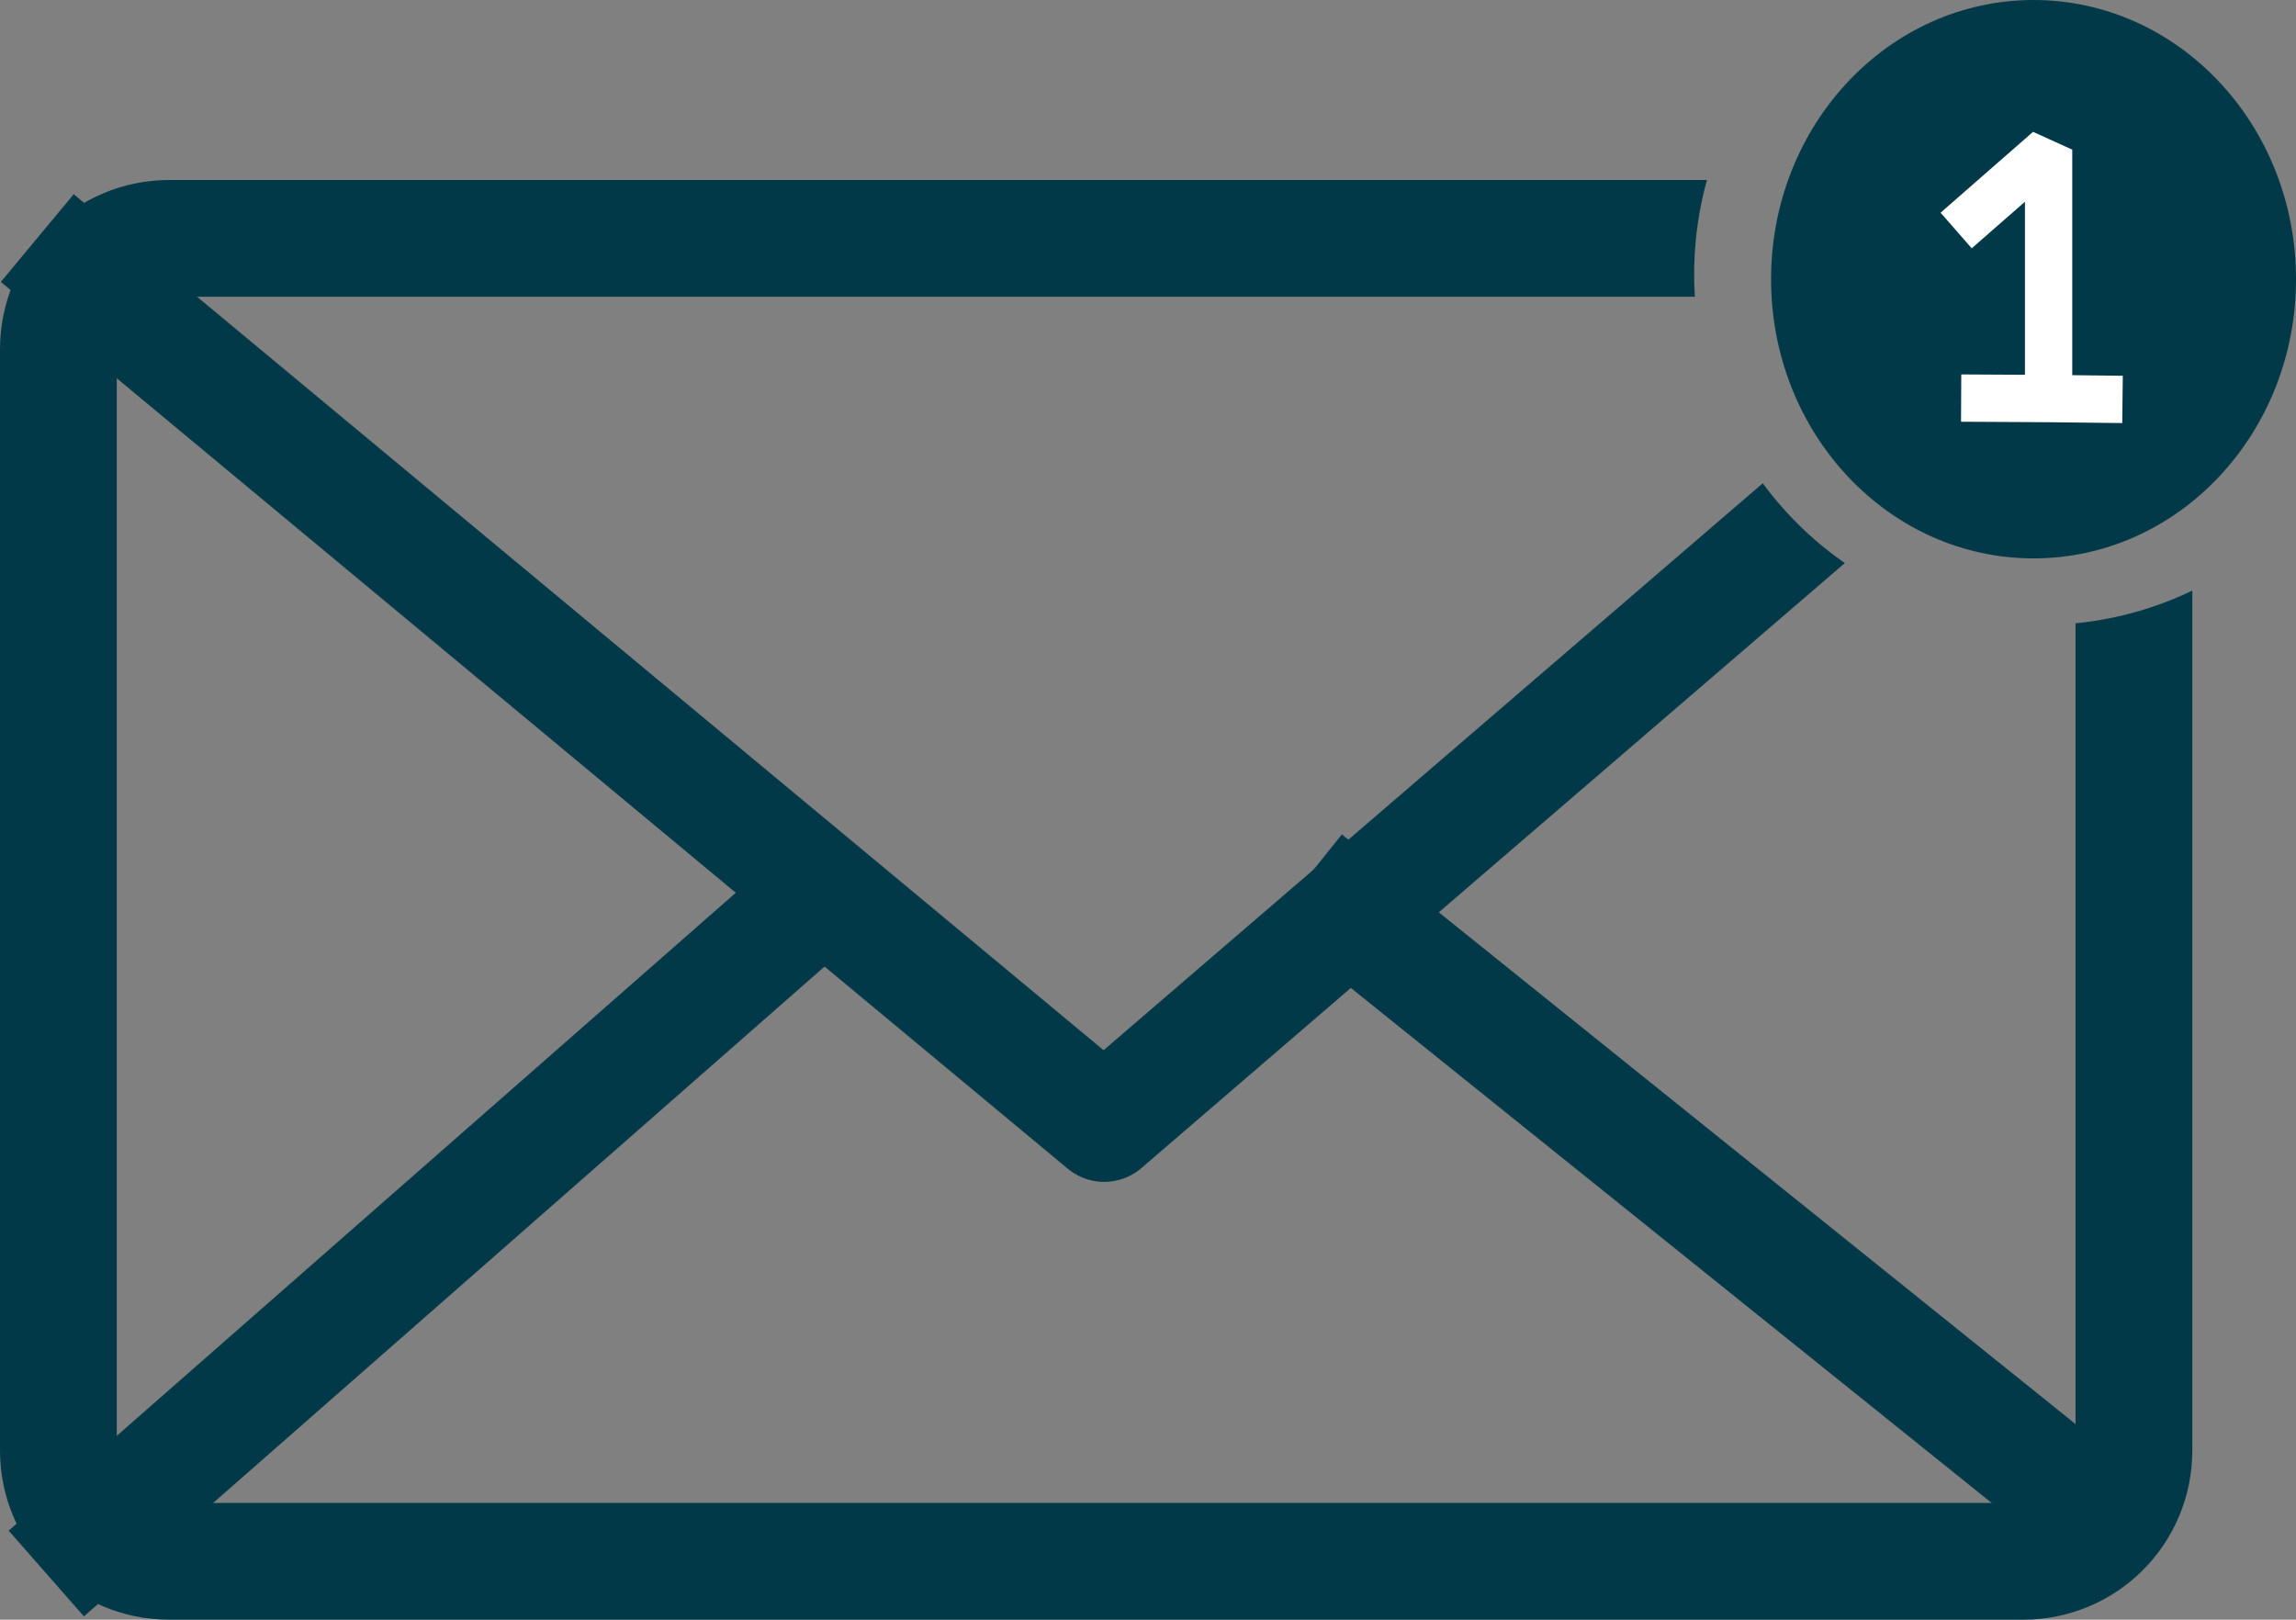 <?xml version="1.0" encoding="UTF-8" standalone="no"?>
<!-- Created with Inkscape (http://www.inkscape.org/) -->

<svg
   width="354.412mm"
   height="250.027mm"
   viewBox="0 0 354.412 250.027"
   version="1.1"
   id="svg1"
   xml:space="preserve"
   inkscape:version="1.4 (86a8ad7, 2024-10-11)"
   sodipodi:docname="drawing-4.svg"
   xmlns:inkscape="http://www.inkscape.org/namespaces/inkscape"
   xmlns:sodipodi="http://sodipodi.sourceforge.net/DTD/sodipodi-0.dtd"
   xmlns="http://www.w3.org/2000/svg"
   xmlns:svg="http://www.w3.org/2000/svg"><rect x="0" y="0" width="354.412" height="250.027" fill="#808080" stroke="none"/><sodipodi:namedview
     id="namedview1"
     pagecolor="#ffffff"
     bordercolor="#000000"
     borderopacity="0.25"
     inkscape:showpageshadow="2"
     inkscape:pageopacity="0.0"
     inkscape:pagecheckerboard="0"
     inkscape:deskcolor="#d1d1d1"
     inkscape:document-units="mm"
     inkscape:zoom="0.056568542"
     inkscape:cx="-8246.6328"
     inkscape:cy="13779.743"
     inkscape:window-width="2560"
     inkscape:window-height="1017"
     inkscape:window-x="1912"
     inkscape:window-y="-8"
     inkscape:window-maximized="1"
     inkscape:current-layer="layer1"><inkscape:page
       x="0"
       y="0"
       width="354.412"
       height="250.027"
       id="page2"
       margin="0"
       bleed="0" /></sodipodi:namedview><defs
     id="defs1"><inkscape:path-effect
       effect="powerclip"
       message=""
       id="path-effect30"
       is_visible="true"
       lpeversion="1"
       inverse="true"
       flatten="false"
       hide_clip="false" /><inkscape:path-effect
       effect="powerclip"
       message=""
       id="path-effect29"
       is_visible="true"
       lpeversion="1"
       inverse="true"
       flatten="false"
       hide_clip="false" /><inkscape:path-effect
       effect="powerclip"
       message=""
       id="path-effect28"
       is_visible="true"
       lpeversion="1"
       inverse="true"
       flatten="false"
       hide_clip="false" /><inkscape:path-effect
       effect="powerclip"
       message=""
       id="path-effect27"
       is_visible="true"
       lpeversion="1"
       inverse="true"
       flatten="false"
       hide_clip="false" /><clipPath
       clipPathUnits="userSpaceOnUse"
       id="clipPath24"><ellipse
         style="display:none;fill:#313131;fill-opacity:0.532;stroke:none;stroke-width:18.478;stroke-linecap:square;stroke-linejoin:round;stroke-miterlimit:2;stroke-dasharray:none;stroke-opacity:1;paint-order:stroke fill markers"
         id="ellipse24"
         cx="-1357.966"
         cy="2767.334"
         rx="53.718"
         ry="54.131"
         d="m -1304.248,2767.334 a 53.718,54.131 0 0 1 -53.718,54.131 53.718,54.131 0 0 1 -53.718,-54.131 53.718,54.131 0 0 1 53.718,-54.131 53.718,54.131 0 0 1 53.718,54.131 z" /><path
         id="lpe_path-effect27"
         style="fill:#313131;fill-opacity:0.532;stroke:none;stroke-width:18.478;stroke-linecap:square;stroke-linejoin:round;stroke-miterlimit:2;stroke-dasharray:none;stroke-opacity:1;paint-order:stroke fill markers"
         class="powerclip"
         d="m -1482.09,2848.809 h 146.367 v 124.456 h -146.367 z m 177.841,-81.475 a 53.718,54.131 0 0 0 -53.718,-54.131 53.718,54.131 0 0 0 -53.718,54.131 53.718,54.131 0 0 0 53.718,54.131 53.718,54.131 0 0 0 53.718,-54.131 z" /></clipPath><clipPath
       clipPathUnits="userSpaceOnUse"
       id="clipPath25"><ellipse
         style="display:none;fill:#313131;fill-opacity:0.532;stroke:none;stroke-width:18.478;stroke-linecap:square;stroke-linejoin:round;stroke-miterlimit:2;stroke-dasharray:none;stroke-opacity:1;paint-order:stroke fill markers"
         id="ellipse25"
         cx="-1357.966"
         cy="2767.334"
         rx="53.718"
         ry="54.131"
         d="m -1304.248,2767.334 a 53.718,54.131 0 0 1 -53.718,54.131 53.718,54.131 0 0 1 -53.718,-54.131 53.718,54.131 0 0 1 53.718,-54.131 53.718,54.131 0 0 1 53.718,54.131 z" /><path
         id="lpe_path-effect28"
         style="fill:#313131;fill-opacity:0.532;stroke:none;stroke-width:18.478;stroke-linecap:square;stroke-linejoin:round;stroke-miterlimit:2;stroke-dasharray:none;stroke-opacity:1;paint-order:stroke fill markers"
         class="powerclip"
         d="m -1676.853,2847.109 h 146.046 v 132.404 h -146.046 z m 372.604,-79.774 a 53.718,54.131 0 0 0 -53.718,-54.131 53.718,54.131 0 0 0 -53.718,54.131 53.718,54.131 0 0 0 53.718,54.131 53.718,54.131 0 0 0 53.718,-54.131 z" /></clipPath><clipPath
       clipPathUnits="userSpaceOnUse"
       id="clipPath26"><ellipse
         style="display:none;fill:#313131;fill-opacity:0.532;stroke:none;stroke-width:18.478;stroke-linecap:square;stroke-linejoin:round;stroke-miterlimit:2;stroke-dasharray:none;stroke-opacity:1;paint-order:stroke fill markers"
         id="ellipse26"
         cx="-1357.966"
         cy="2767.334"
         rx="53.718"
         ry="54.131"
         d="m -1304.248,2767.334 a 53.718,54.131 0 0 1 -53.718,54.131 53.718,54.131 0 0 1 -53.718,-54.131 53.718,54.131 0 0 1 53.718,-54.131 53.718,54.131 0 0 1 53.718,54.131 z" /><path
         id="lpe_path-effect29"
         style="fill:#313131;fill-opacity:0.532;stroke:none;stroke-width:18.478;stroke-linecap:square;stroke-linejoin:round;stroke-miterlimit:2;stroke-dasharray:none;stroke-opacity:1;paint-order:stroke fill markers"
         class="powerclip"
         d="m -1678.067,2749.983 h 344.863 v 162.457 h -344.863 z m 373.818,17.351 a 53.718,54.131 0 0 0 -53.718,-54.131 53.718,54.131 0 0 0 -53.718,54.131 53.718,54.131 0 0 0 53.718,54.131 53.718,54.131 0 0 0 53.718,-54.131 z" /></clipPath><clipPath
       clipPathUnits="userSpaceOnUse"
       id="clipPath27"><ellipse
         style="display:none;fill:#313131;fill-opacity:0.532;stroke:none;stroke-width:18.478;stroke-linecap:square;stroke-linejoin:round;stroke-miterlimit:2;stroke-dasharray:none;stroke-opacity:1;paint-order:stroke fill markers"
         id="ellipse27"
         cx="-1357.966"
         cy="2767.334"
         rx="53.718"
         ry="54.131"
         d="m -1304.248,2767.334 a 53.718,54.131 0 0 1 -53.718,54.131 53.718,54.131 0 0 1 -53.718,-54.131 53.718,54.131 0 0 1 53.718,-54.131 53.718,54.131 0 0 1 53.718,54.131 z" /><path
         id="lpe_path-effect30"
         style="fill:#313131;fill-opacity:0.532;stroke:none;stroke-width:18.478;stroke-linecap:square;stroke-linejoin:round;stroke-miterlimit:2;stroke-dasharray:none;stroke-opacity:1;paint-order:stroke fill markers"
         class="powerclip"
         d="m -1678.195,2747.788 h 348.408 v 232.24 h -348.408 z m 373.947,19.546 a 53.718,54.131 0 0 0 -53.718,-54.131 53.718,54.131 0 0 0 -53.718,54.131 53.718,54.131 0 0 0 53.718,54.131 53.718,54.131 0 0 0 53.718,-54.131 z" /></clipPath></defs><g
     inkscape:label="Layer 1"
     inkscape:groupmode="layer"
     id="layer1"
     transform="translate(1673.195,-2725.001)"><path
       style="fill:none;fill-opacity:1;stroke:#013948;stroke-width:18.025;stroke-linecap:square;stroke-linejoin:round;stroke-miterlimit:2;stroke-dasharray:none;stroke-opacity:1;paint-order:stroke fill markers"
       id="rect21"
       width="320.384"
       height="204.215"
       x="-1664.183"
       y="2761.8"
       ry="17.117"
       clip-path="url(#clipPath27)"
       inkscape:path-effect="#path-effect30"
       sodipodi:type="rect"
       d="m -1647.066,2761.8 h 286.15 c 9.483,0 17.117,7.634 17.117,17.117 v 169.981 c 0,9.483 -7.634,17.117 -17.117,17.117 h -286.15 c -9.483,0 -17.117,-7.634 -17.117,-17.117 v -169.981 c 0,-9.483 7.634,-17.117 17.117,-17.117 z" /><path
       style="fill:none;fill-opacity:1;stroke:#013948;stroke-width:17.601;stroke-linecap:square;stroke-linejoin:round;stroke-miterlimit:2;stroke-dasharray:none;stroke-opacity:1;paint-order:stroke fill markers"
       d="m -1660.674,2767.376 157.926,131.264 152.133,-130.85"
       id="path21"
       sodipodi:nodetypes="ccc"
       clip-path="url(#clipPath26)"
       inkscape:path-effect="#path-effect29"
       inkscape:original-d="m -1660.6738,2767.3763 157.9256,131.2637 152.133,-130.8502" /><path
       style="fill:none;fill-opacity:1;stroke:#013948;stroke-width:17.601;stroke-linecap:square;stroke-linejoin:round;stroke-miterlimit:2;stroke-dasharray:none;stroke-opacity:1;paint-order:stroke fill markers"
       d="m -1659.434,2962.093 111.208,-97.565"
       id="path22"
       clip-path="url(#clipPath25)"
       inkscape:path-effect="#path-effect28"
       inkscape:original-d="m -1659.4336,2962.0932 111.2077,-97.5651" /><path
       style="fill:none;fill-opacity:1;stroke:#013948;stroke-width:17.601;stroke-linecap:square;stroke-linejoin:round;stroke-miterlimit:2;stroke-dasharray:none;stroke-opacity:1;paint-order:stroke fill markers"
       d="m -1464.717,2866.182 111.621,89.71"
       id="path23"
       clip-path="url(#clipPath24)"
       inkscape:path-effect="#path-effect27"
       inkscape:original-d="m -1464.7168,2866.1817 111.6211,89.7102" /><ellipse
       style="fill:#013948;fill-opacity:1;stroke:none;stroke-width:17.066;stroke-linecap:square;stroke-linejoin:round;stroke-miterlimit:2;stroke-dasharray:none;stroke-opacity:1;paint-order:stroke fill markers"
       id="path30"
       ry="43.098"
       rx="40.514"
       cy="2768.1"
       cx="-1359.297" /><path
       style="fill:none;fill-opacity:0.655;stroke:#ffffff;stroke-width:7.301;stroke-linecap:square;stroke-linejoin:miter;stroke-miterlimit:2;stroke-dasharray:none;stroke-opacity:1;paint-order:stroke fill markers"
       d="m -1368.495,2758.178 11.524,-10.077 v 38.424 l -13.499,-0.073 13.499,0.072 7.76,0.09"
       id="path31"
       sodipodi:nodetypes="cccccc" /></g></svg>
